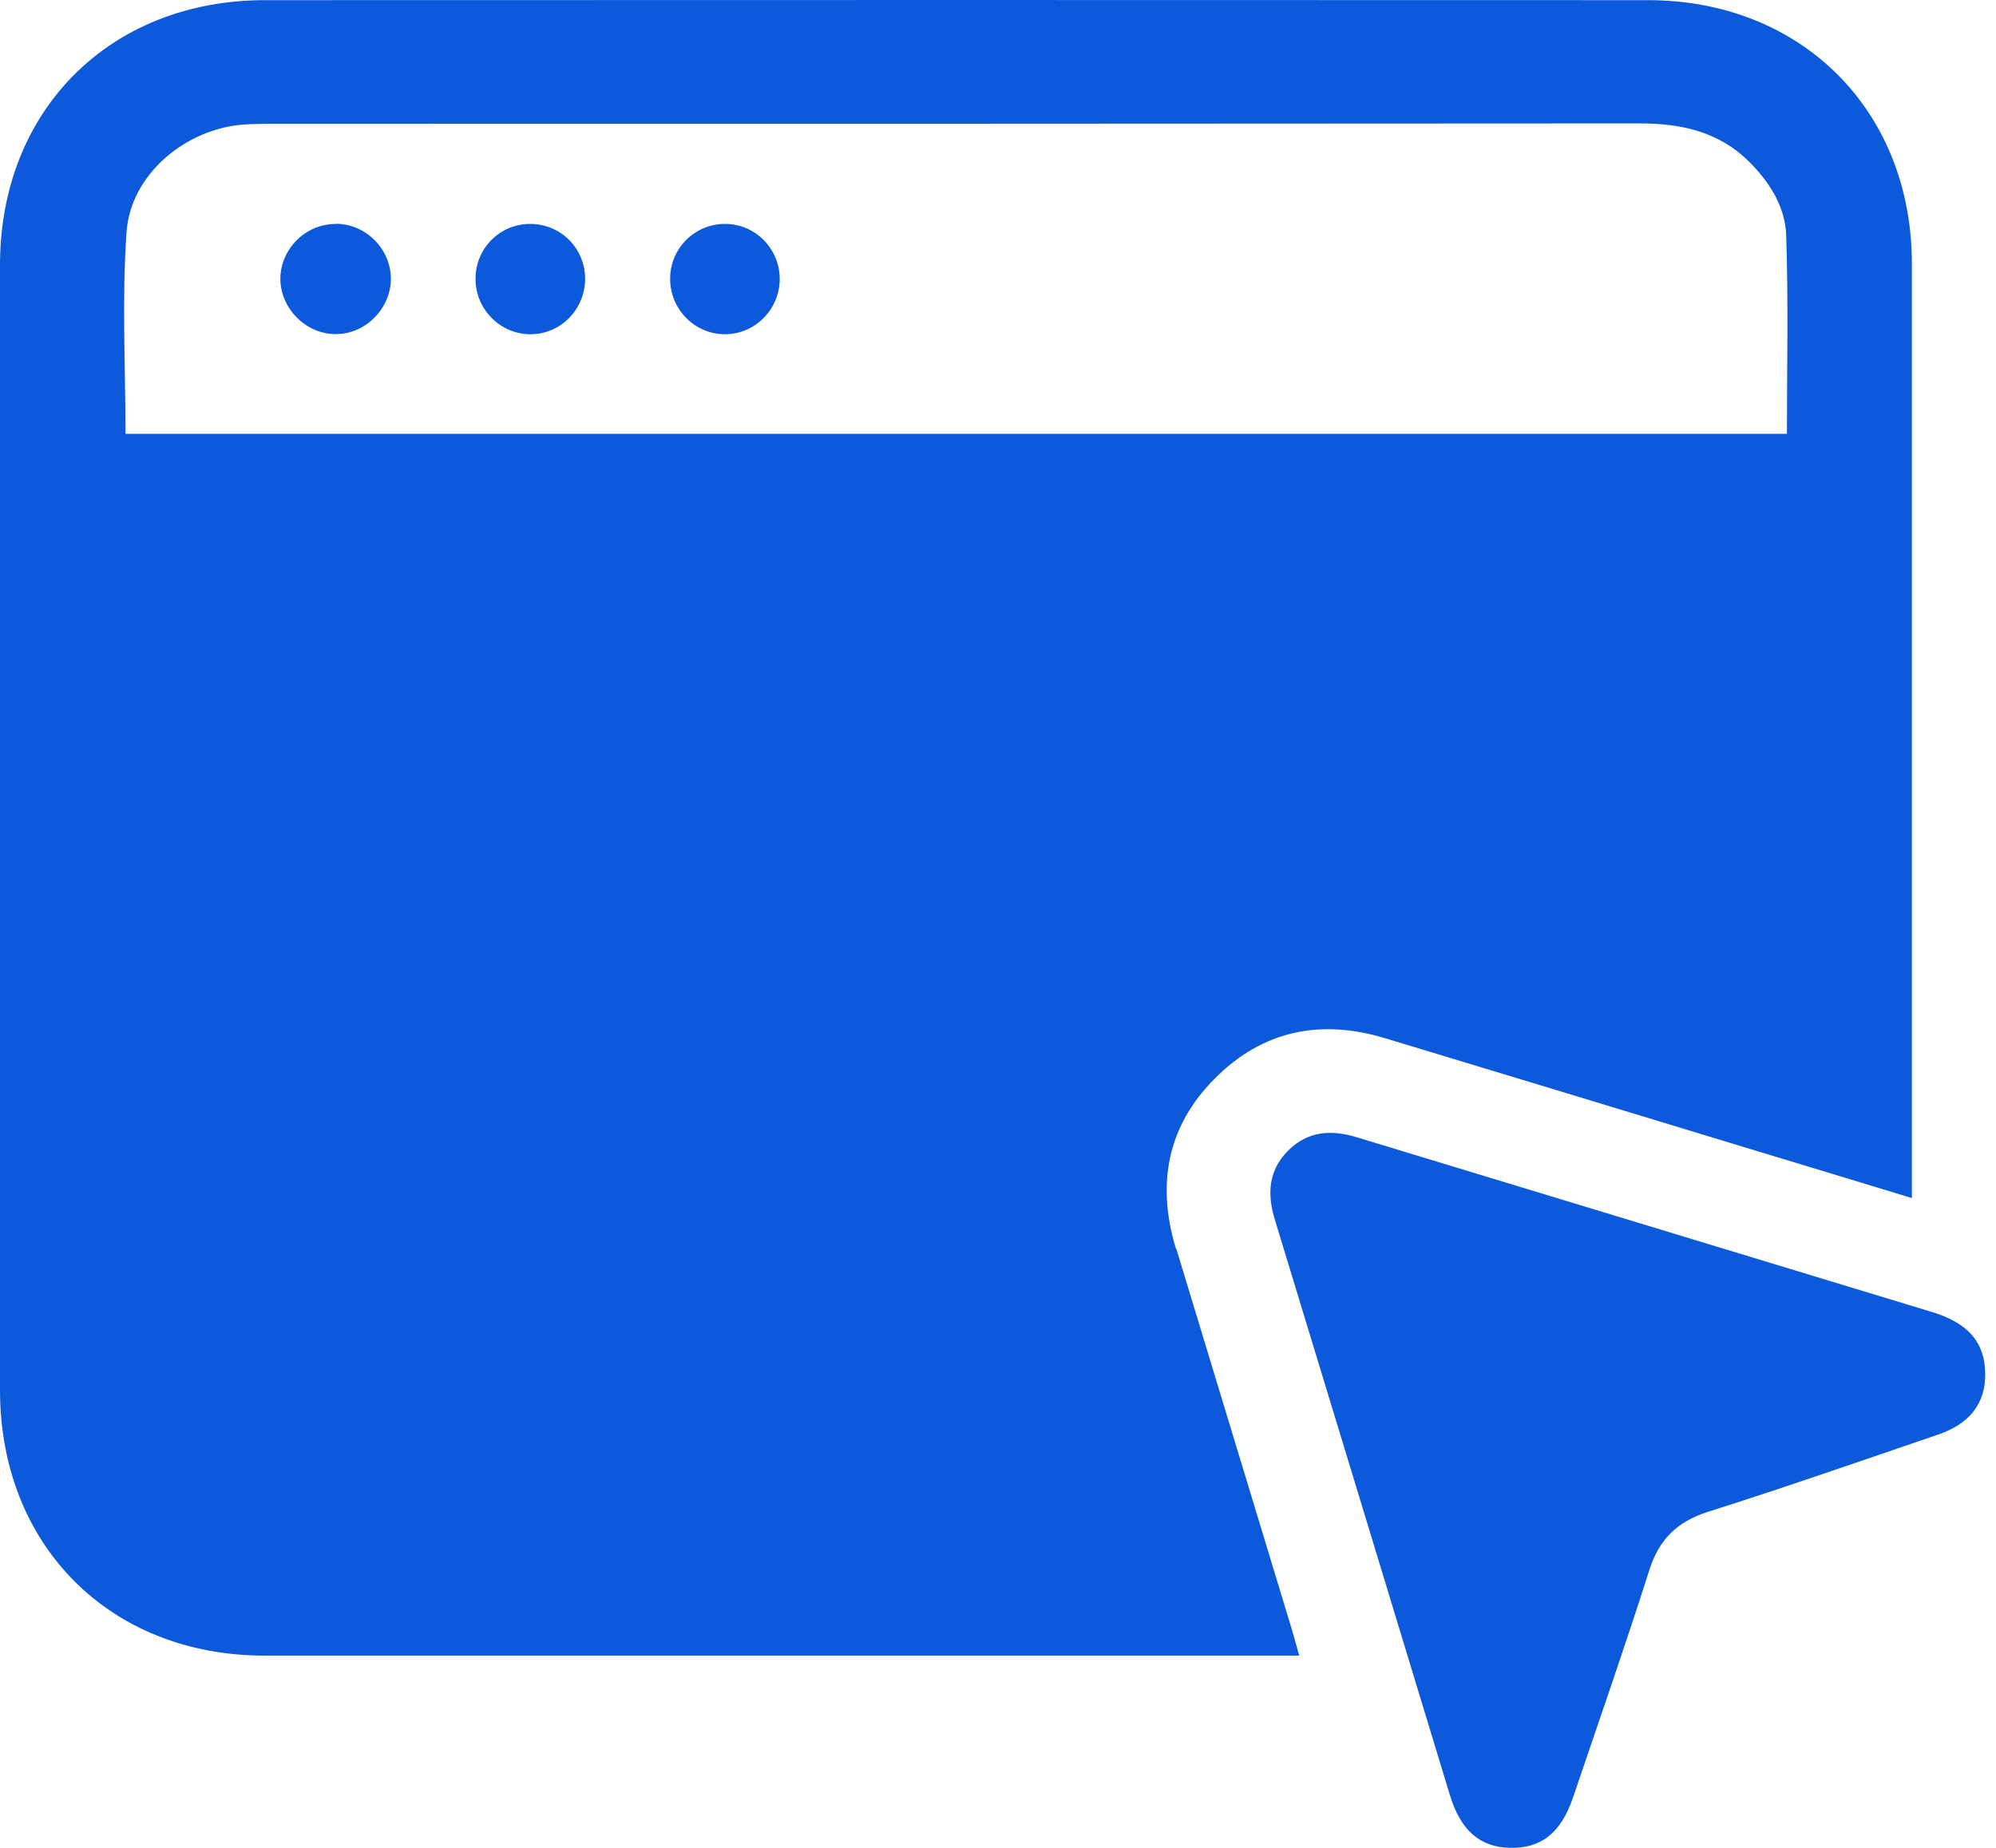 <svg width="54" height="50" viewBox="0 0 54 50" fill="none" xmlns="http://www.w3.org/2000/svg">
<path d="M31.814 33.788C31.285 32.048 31.575 30.473 32.87 29.178C34.16 27.883 35.73 27.563 37.474 28.093C40.899 29.128 44.319 30.168 47.739 31.208C49.049 31.603 50.359 32.003 51.724 32.418V31.773C51.724 23.563 51.724 15.348 51.724 7.139C51.724 2.989 48.739 0.004 44.579 0.004C32.109 -0.001 19.64 -0.001 7.17 0.004C2.975 0.004 0 2.984 0 7.169C0 17.319 0 27.463 0 37.613C0 41.813 2.97 44.798 7.155 44.798C16.255 44.798 25.355 44.798 34.459 44.798H35.15C35.065 44.498 35.005 44.273 34.94 44.058C33.9 40.638 32.864 37.213 31.825 33.793L31.814 33.788ZM3.395 11.739C3.395 9.889 3.295 8.069 3.425 6.264C3.54 4.714 5.03 3.479 6.6 3.369C6.85 3.354 7.105 3.349 7.355 3.349C19.69 3.349 32.025 3.349 44.354 3.339C45.484 3.339 46.504 3.559 47.329 4.384C47.879 4.934 48.299 5.599 48.324 6.369C48.384 8.144 48.344 9.924 48.344 11.739H3.395Z" fill="#0C5ADB"/>
<path d="M52.279 35.504C47.084 33.924 41.889 32.349 36.694 30.769C36.014 30.564 35.389 30.604 34.864 31.119C34.319 31.654 34.274 32.294 34.489 32.999C36.074 38.194 37.649 43.389 39.229 48.584C39.519 49.529 40.039 49.979 40.839 49.999C41.689 50.024 42.229 49.599 42.554 48.644C43.249 46.594 43.964 44.549 44.619 42.489C44.884 41.649 45.379 41.169 46.219 40.904C48.299 40.244 50.364 39.524 52.429 38.819C53.299 38.524 53.719 37.964 53.709 37.164C53.699 36.334 53.259 35.804 52.279 35.504Z" fill="#0C5ADB"/>
<path d="M9.115 6.06C8.29 6.04 7.59 6.72 7.585 7.54C7.585 8.33 8.25 9.02 9.045 9.04C9.86 9.065 10.57 8.37 10.575 7.55C10.575 6.75 9.92 6.075 9.115 6.055V6.06Z" fill="#0C5ADB"/>
<path d="M14.33 6.059C13.515 6.064 12.86 6.729 12.865 7.549C12.865 8.364 13.525 9.034 14.335 9.044C15.17 9.054 15.84 8.364 15.83 7.519C15.815 6.699 15.155 6.054 14.335 6.059H14.33Z" fill="#0C5ADB"/>
<path d="M19.63 6.059C18.815 6.049 18.145 6.699 18.13 7.514C18.115 8.359 18.79 9.049 19.62 9.044C20.43 9.039 21.09 8.374 21.095 7.554C21.095 6.734 20.445 6.069 19.635 6.059H19.63Z" fill="#0C5ADB"/>
</svg>
